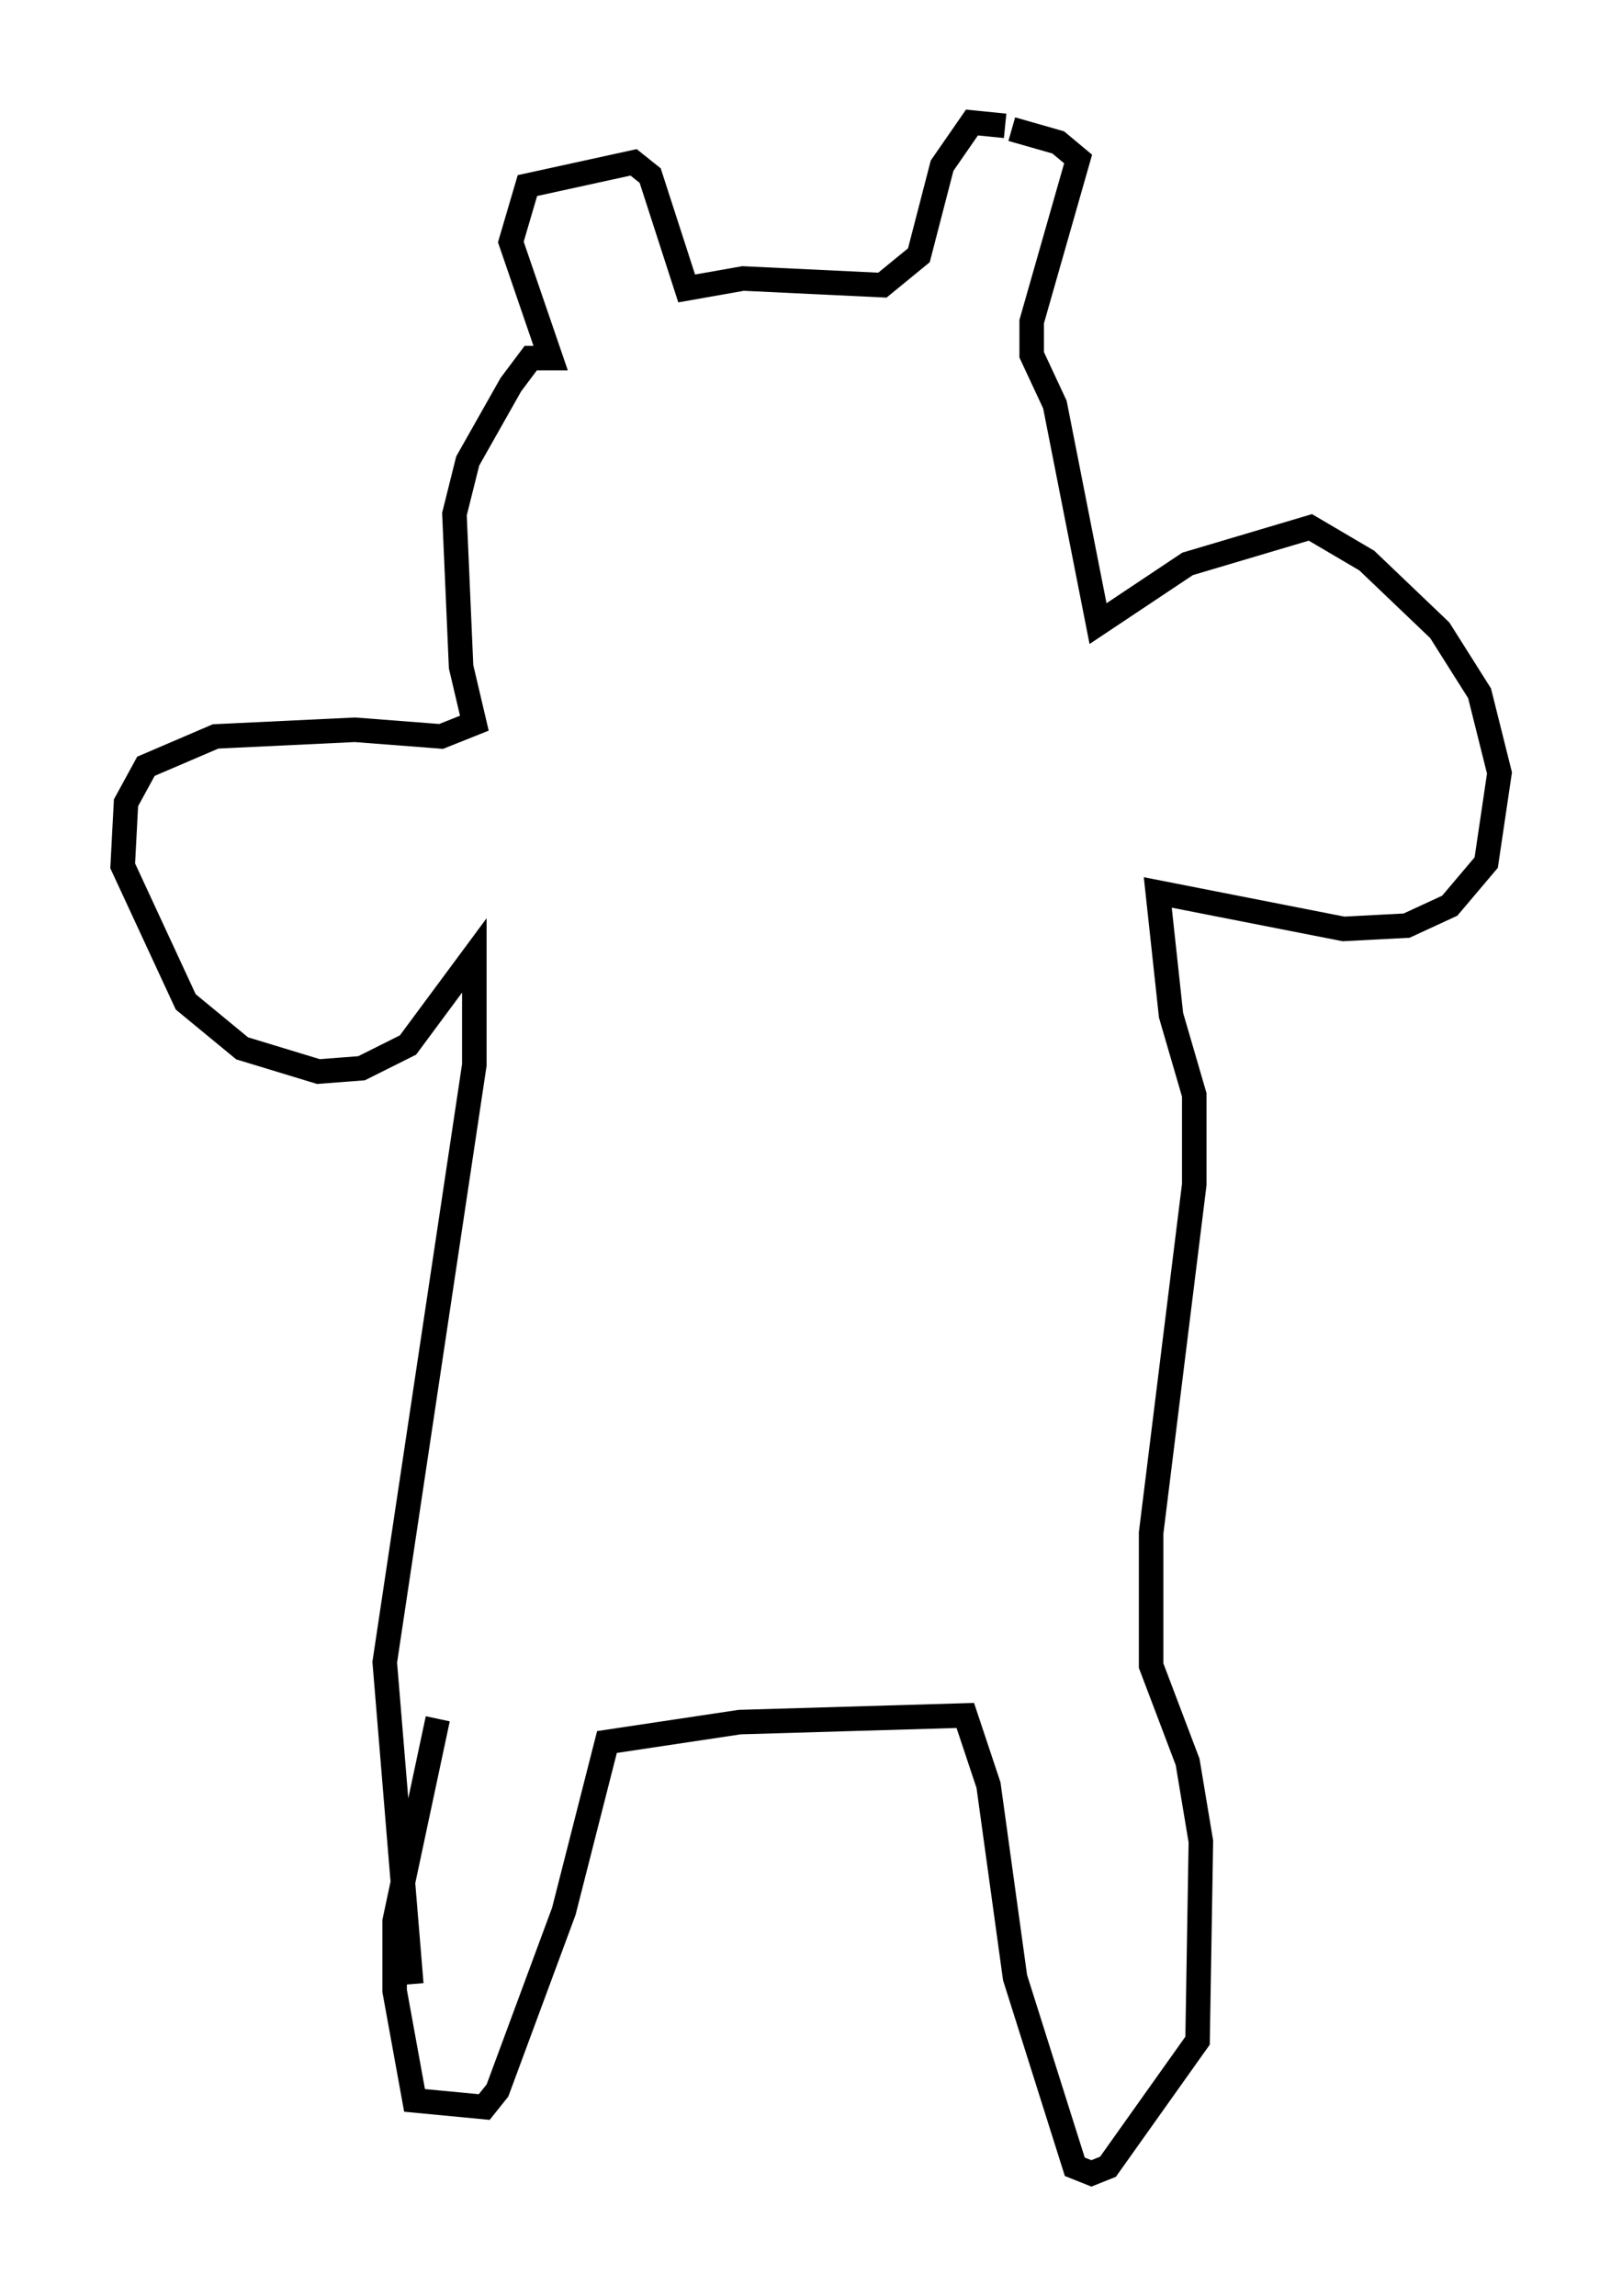 <?xml version="1.0" encoding="utf-8" ?>
<svg baseProfile="full" height="93.626" version="1.1" width="66.156" xmlns="http://www.w3.org/2000/svg" xmlns:ev="http://www.w3.org/2001/xml-events" xmlns:xlink="http://www.w3.org/1999/xlink"><defs /><rect fill="white" height="93.626" width="66.156" x="0" y="0" /><path d="M23.809, 55.202 m0.0, 0.0 m-5.954, 14.885 l-1.759, 8.254 0.0, 2.842 l0.812, 4.465 2.842, 0.271 l0.541, -0.677 2.706, -7.307 l1.759, -6.901 5.413, -0.812 l9.202, -0.271 0.947, 2.842 l1.083, 7.848 2.436, 7.713 l0.677, 0.271 0.677, -0.271 l3.654, -5.142 0.135, -8.119 l-0.541, -3.248 -1.488, -3.924 l0.0, -5.413 1.759, -14.208 l0.0, -3.654 -0.947, -3.248 l-0.541, -5.007 7.578, 1.488 l2.571, -0.135 1.759, -0.812 l1.488, -1.759 0.541, -3.654 l-0.812, -3.248 -1.624, -2.571 l-2.977, -2.842 -2.3, -1.353 l-5.007, 1.488 -3.654, 2.436 l-1.759, -8.931 -0.947, -2.03 l0.0, -1.353 1.894, -6.631 l-0.812, -0.677 -1.894, -0.541 m-0.271, -0.135 l-1.353, -0.135 -1.218, 1.759 l-0.947, 3.654 -1.488, 1.218 l-5.683, -0.271 -2.3, 0.406 l-1.488, -4.601 -0.677, -0.541 l-4.33, 0.947 -0.677, 2.3 l1.624, 4.736 -0.812, 0.0 l-0.812, 1.083 -1.759, 3.112 l-0.541, 2.165 0.271, 6.225 l0.541, 2.3 -1.353, 0.541 l-3.518, -0.271 -5.683, 0.271 l-2.842, 1.218 -0.812, 1.488 l-0.135, 2.571 2.571, 5.548 l2.3, 1.894 3.112, 0.947 l1.759, -0.135 1.894, -0.947 l2.706, -3.654 0.0, 4.465 l-3.654, 24.357 1.083, 13.126 " fill="none" stroke="black" stroke-width="1" /></svg>